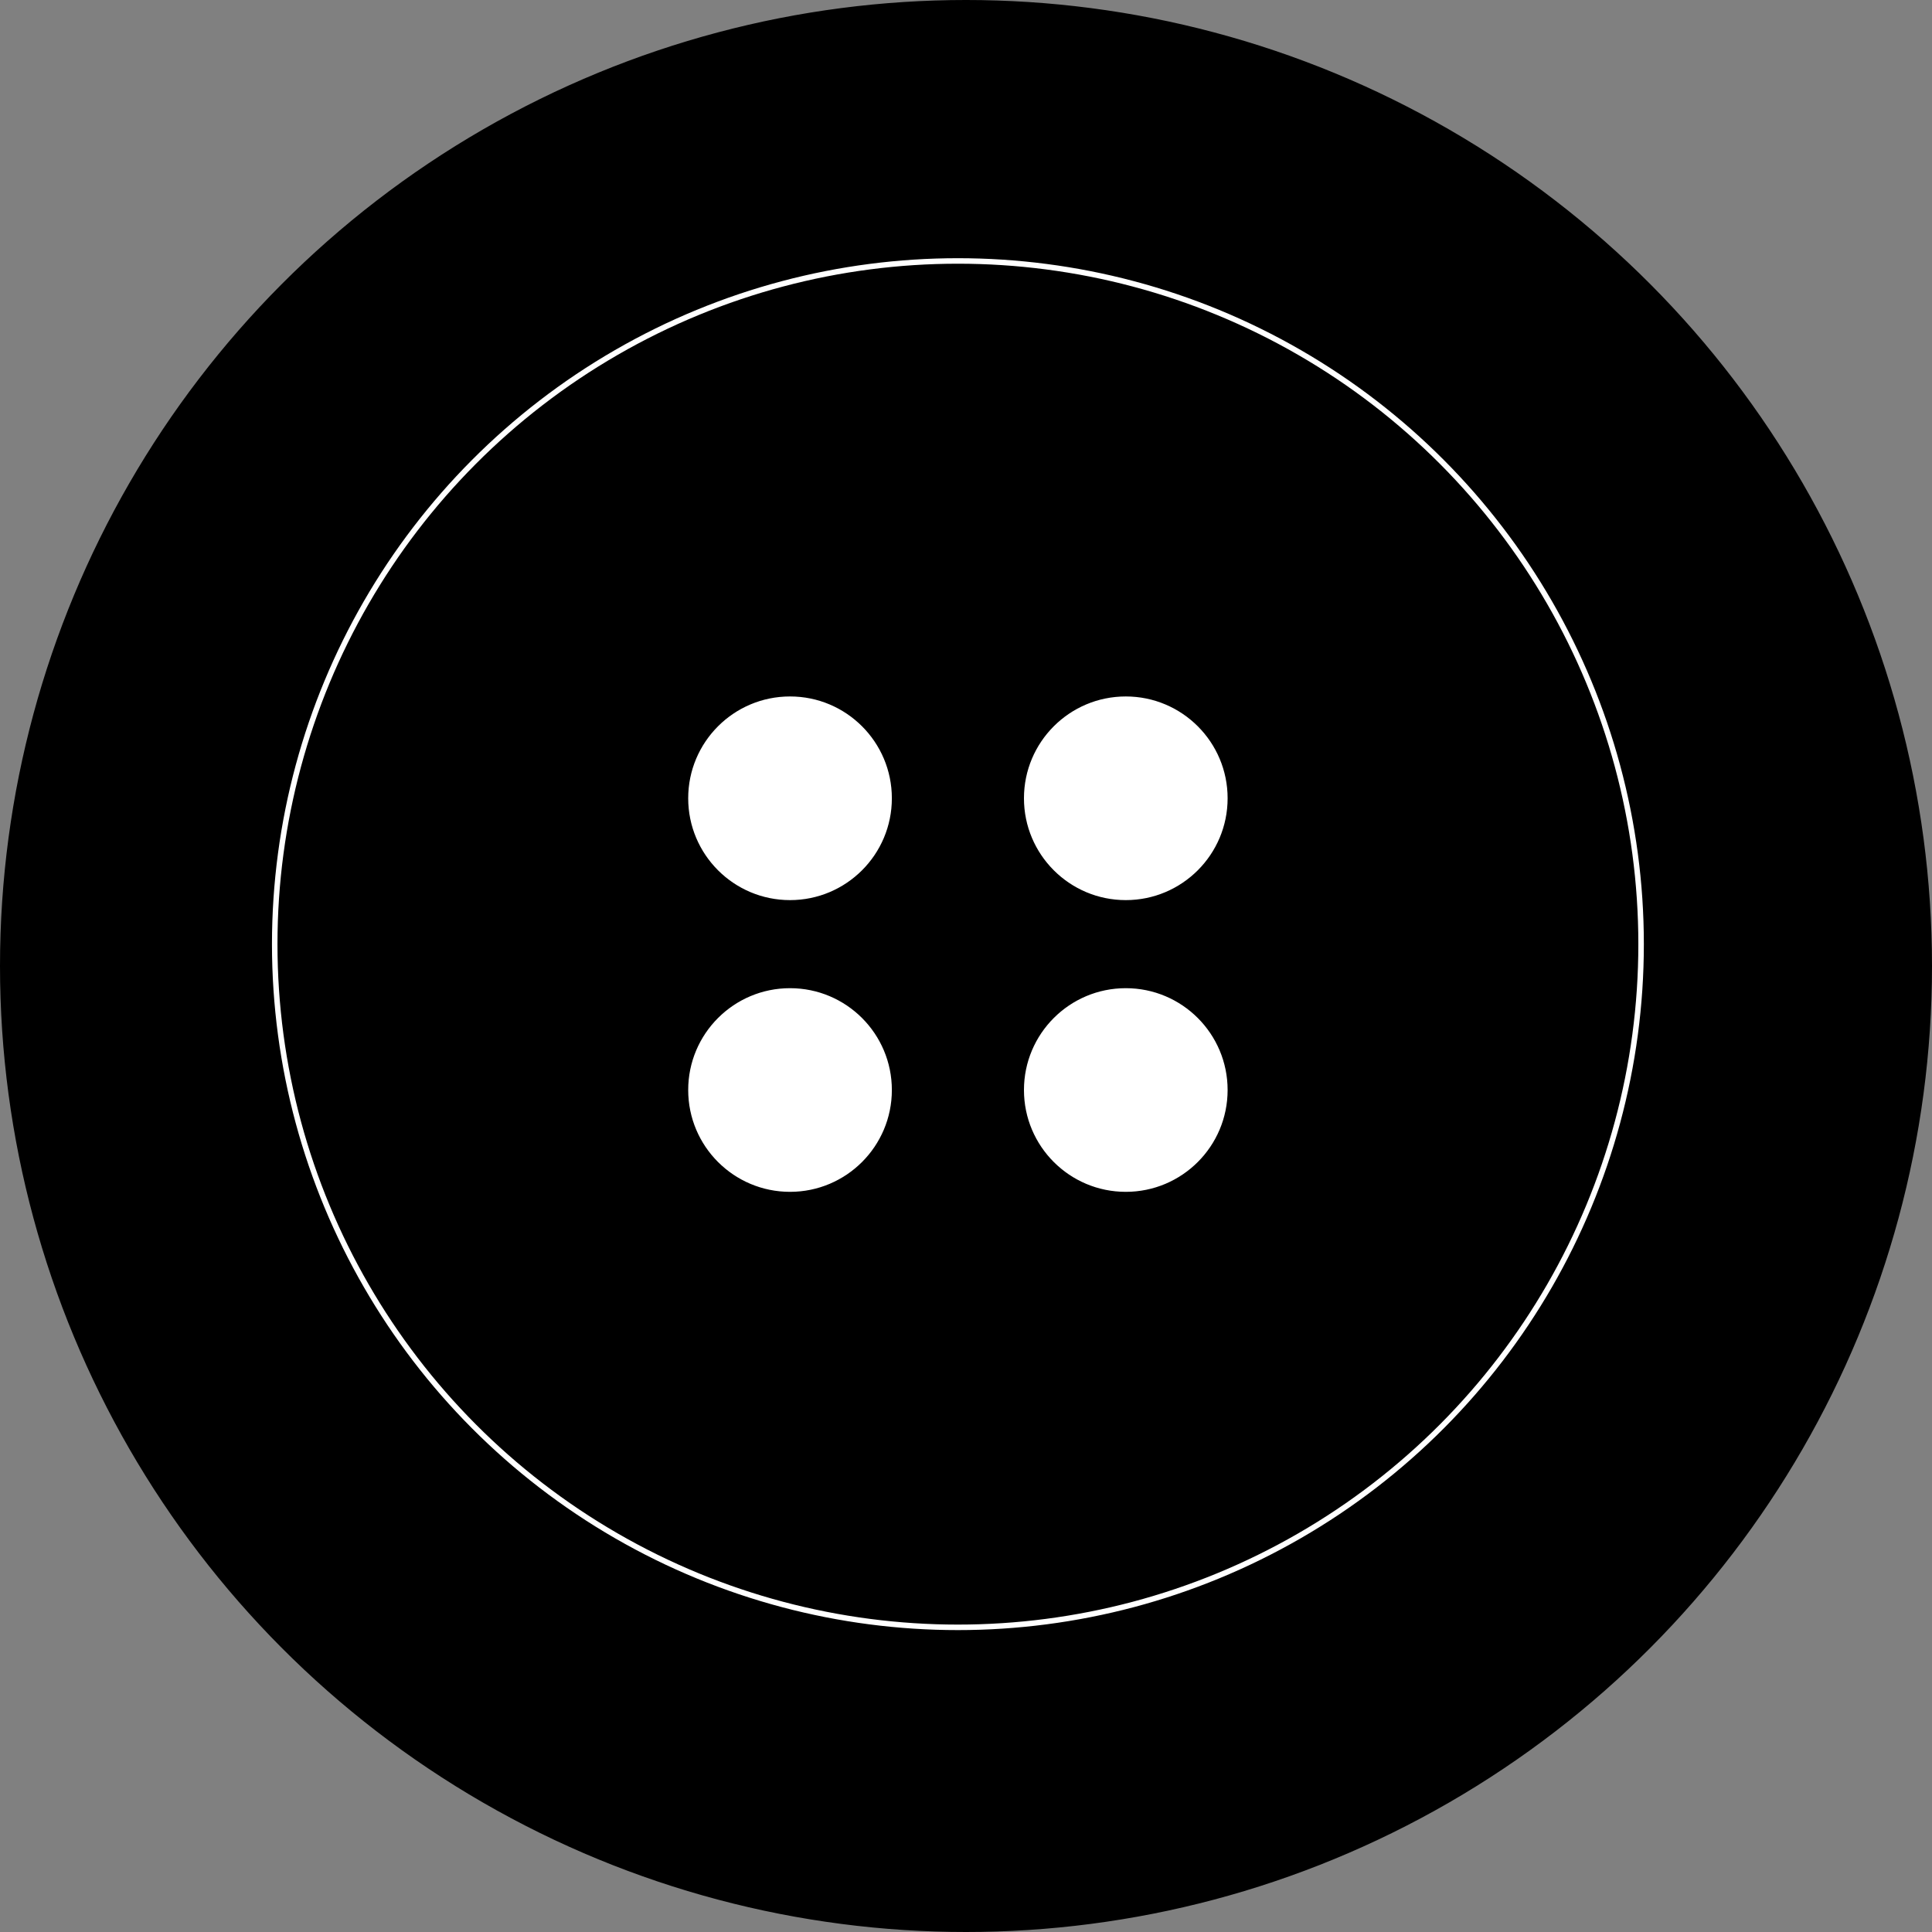 <svg id="Layer_1" data-name="Layer 1" xmlns="http://www.w3.org/2000/svg" viewBox="0 0 351 351"><rect x="0" y="0" width="351" height="351" fill="#808080" stroke="none"/><defs><style>.cls-1,.cls-3{stroke:#000;}.cls-1,.cls-2,.cls-3{stroke-miterlimit:10;}.cls-2{stroke:#fff;}.cls-3{fill:#fff;}</style></defs><title>Button</title><circle class="cls-1" cx="175.5" cy="175.5" r="175"/><circle class="cls-2" cx="174.03" cy="171.53" r="124.12"/><circle class="cls-3" cx="143.53" cy="145.03" r="19"/><circle class="cls-3" cx="143.53" cy="198.03" r="19"/><circle class="cls-3" cx="204.53" cy="198.03" r="19"/><circle class="cls-3" cx="204.53" cy="145.03" r="19"/></svg>